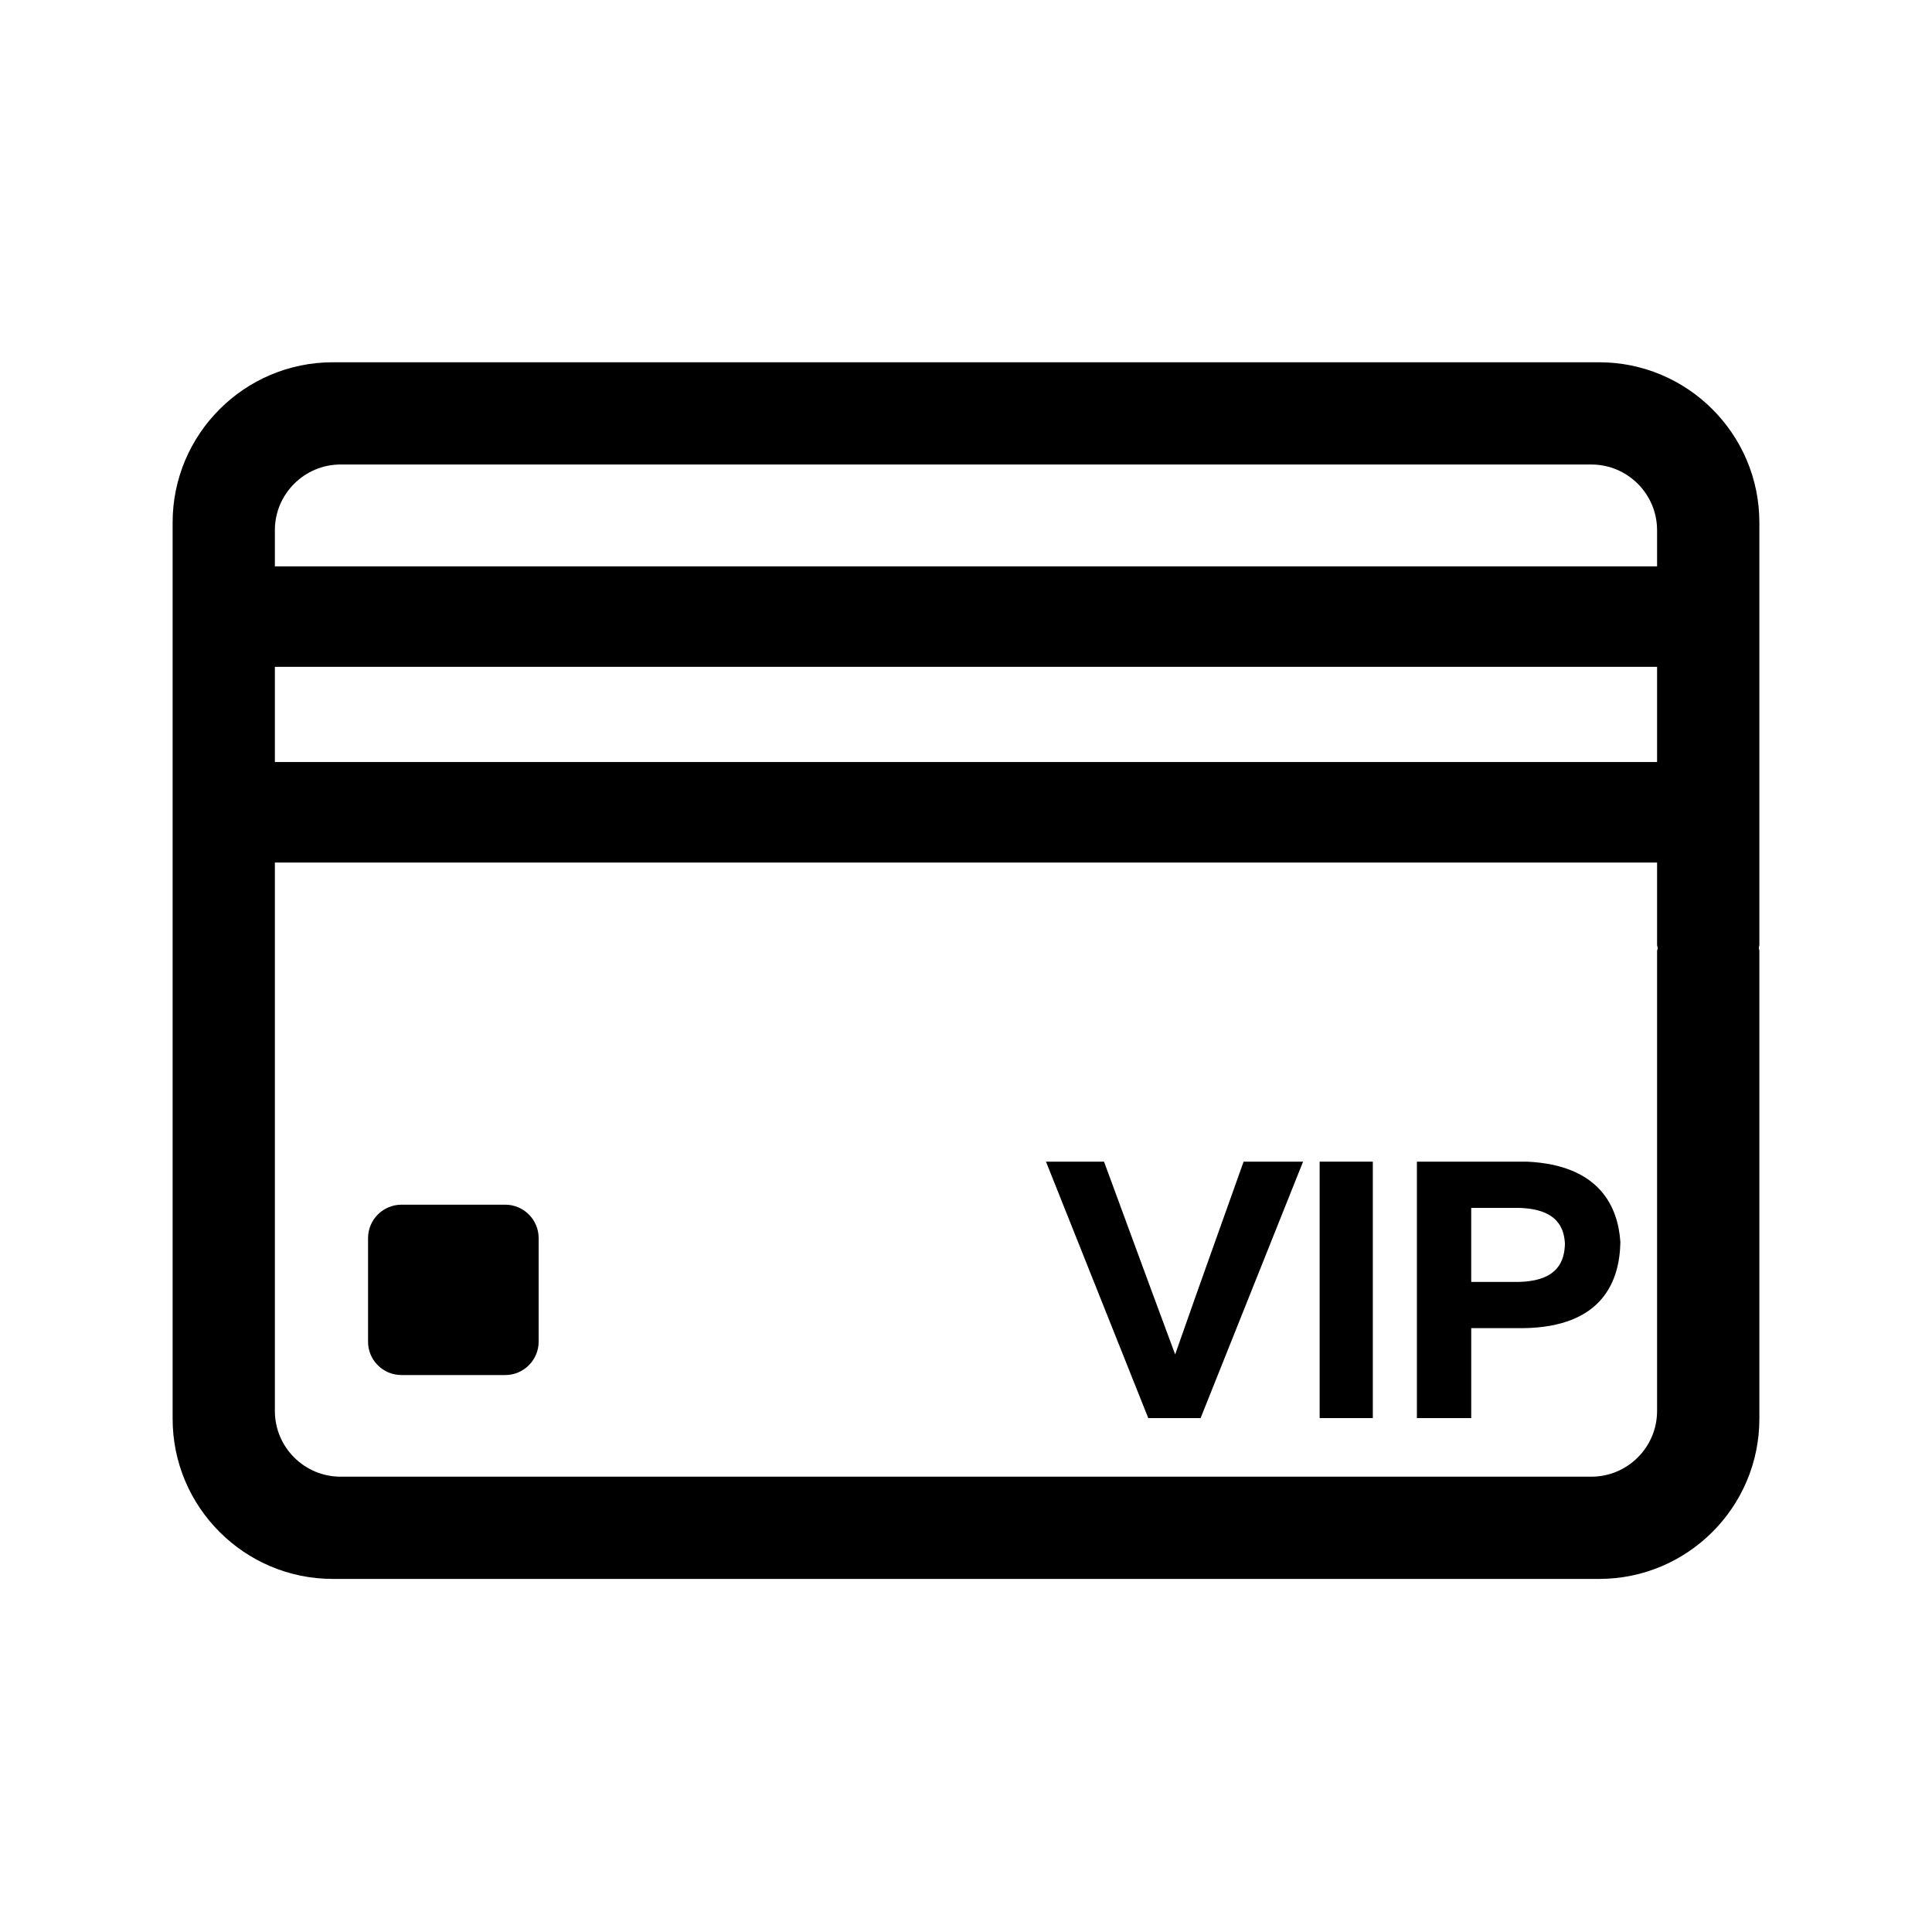 <?xml version="1.0" standalone="no"?><!DOCTYPE svg PUBLIC "-//W3C//DTD SVG 1.1//EN" "http://www.w3.org/Graphics/SVG/1.1/DTD/svg11.dtd"><svg t="1520227885525" class="icon" style="" viewBox="0 0 1024 1024" version="1.1" xmlns="http://www.w3.org/2000/svg" p-id="6518" xmlns:xlink="http://www.w3.org/1999/xlink" width="200" height="200"><defs><style type="text/css"></style></defs><path d="M932.501 276.909c0-46.813-38.085-84.898-84.897-84.898L176.394 192.011c-46.811 0-84.897 38.085-84.897 84.898l0 475.085c0 46.813 38.085 84.867 84.897 84.867l671.211 0c46.811 0 84.897-38.054 84.897-84.867L932.502 503.939c-0.004-0.542-0.284-0.996-0.319-1.529 0.034-0.552 0.319-1.02 0.319-1.581L932.502 276.909zM145.686 281.021c0-19.188 15.635-34.823 34.823-34.823l662.952 0c19.19 0 34.823 15.635 34.823 34.823l0 19.167L145.686 300.188 145.686 281.021zM145.686 353.438l732.598 0 0 50.461L145.686 403.899 145.686 353.438zM878.284 747.85c0 19.19-15.633 34.823-34.823 34.823L180.509 782.673c-19.188 0-34.823-15.633-34.823-34.823L145.686 457.158l732.598 0 0 43.672c0 0.597 0.301 1.096 0.34 1.683-0.039 0.581-0.338 1.071-0.34 1.663L878.284 747.85z" p-id="6519"></path><path d="M750.983 615.701l0 135.911 28.799 0 0-47.665 27.653 0c41.876-0.559 51.073-24.949 51.397-45.666-1.234-18.484-10.814-40.847-49.574-42.581L750.983 615.701zM829.444 659.104c-0.206 8.492-3.027 19.865-24.508 20.335l-25.155 0 0-39.23 25.067 0C825.947 640.68 829.003 651.435 829.444 659.104z" p-id="6520"></path><path d="M699.439 615.701l28.181 0 0 135.911-28.181 0 0-135.911Z" p-id="6521"></path><path d="M622.859 717.877c-4.76-12.724-14.958-40.289-36.615-99.207l-1.088-2.968-30.768 0 54.218 135.911L636.347 751.613l54.306-135.911-31.501 0-1.088 2.997C637.053 677.5 627.355 704.918 622.859 717.877z" p-id="6522"></path><path d="M212.825 638.503c-9.786 0-17.749 7.935-17.749 17.72l0 54.835c-0.03 4.731 1.793 9.169 5.142 12.518 3.35 3.379 7.817 5.231 12.607 5.231l54.923 0c9.786 0 17.749-7.935 17.749-17.72l0-54.864c0-9.786-7.963-17.72-17.749-17.72L212.825 638.504z" p-id="6523"></path></svg>
